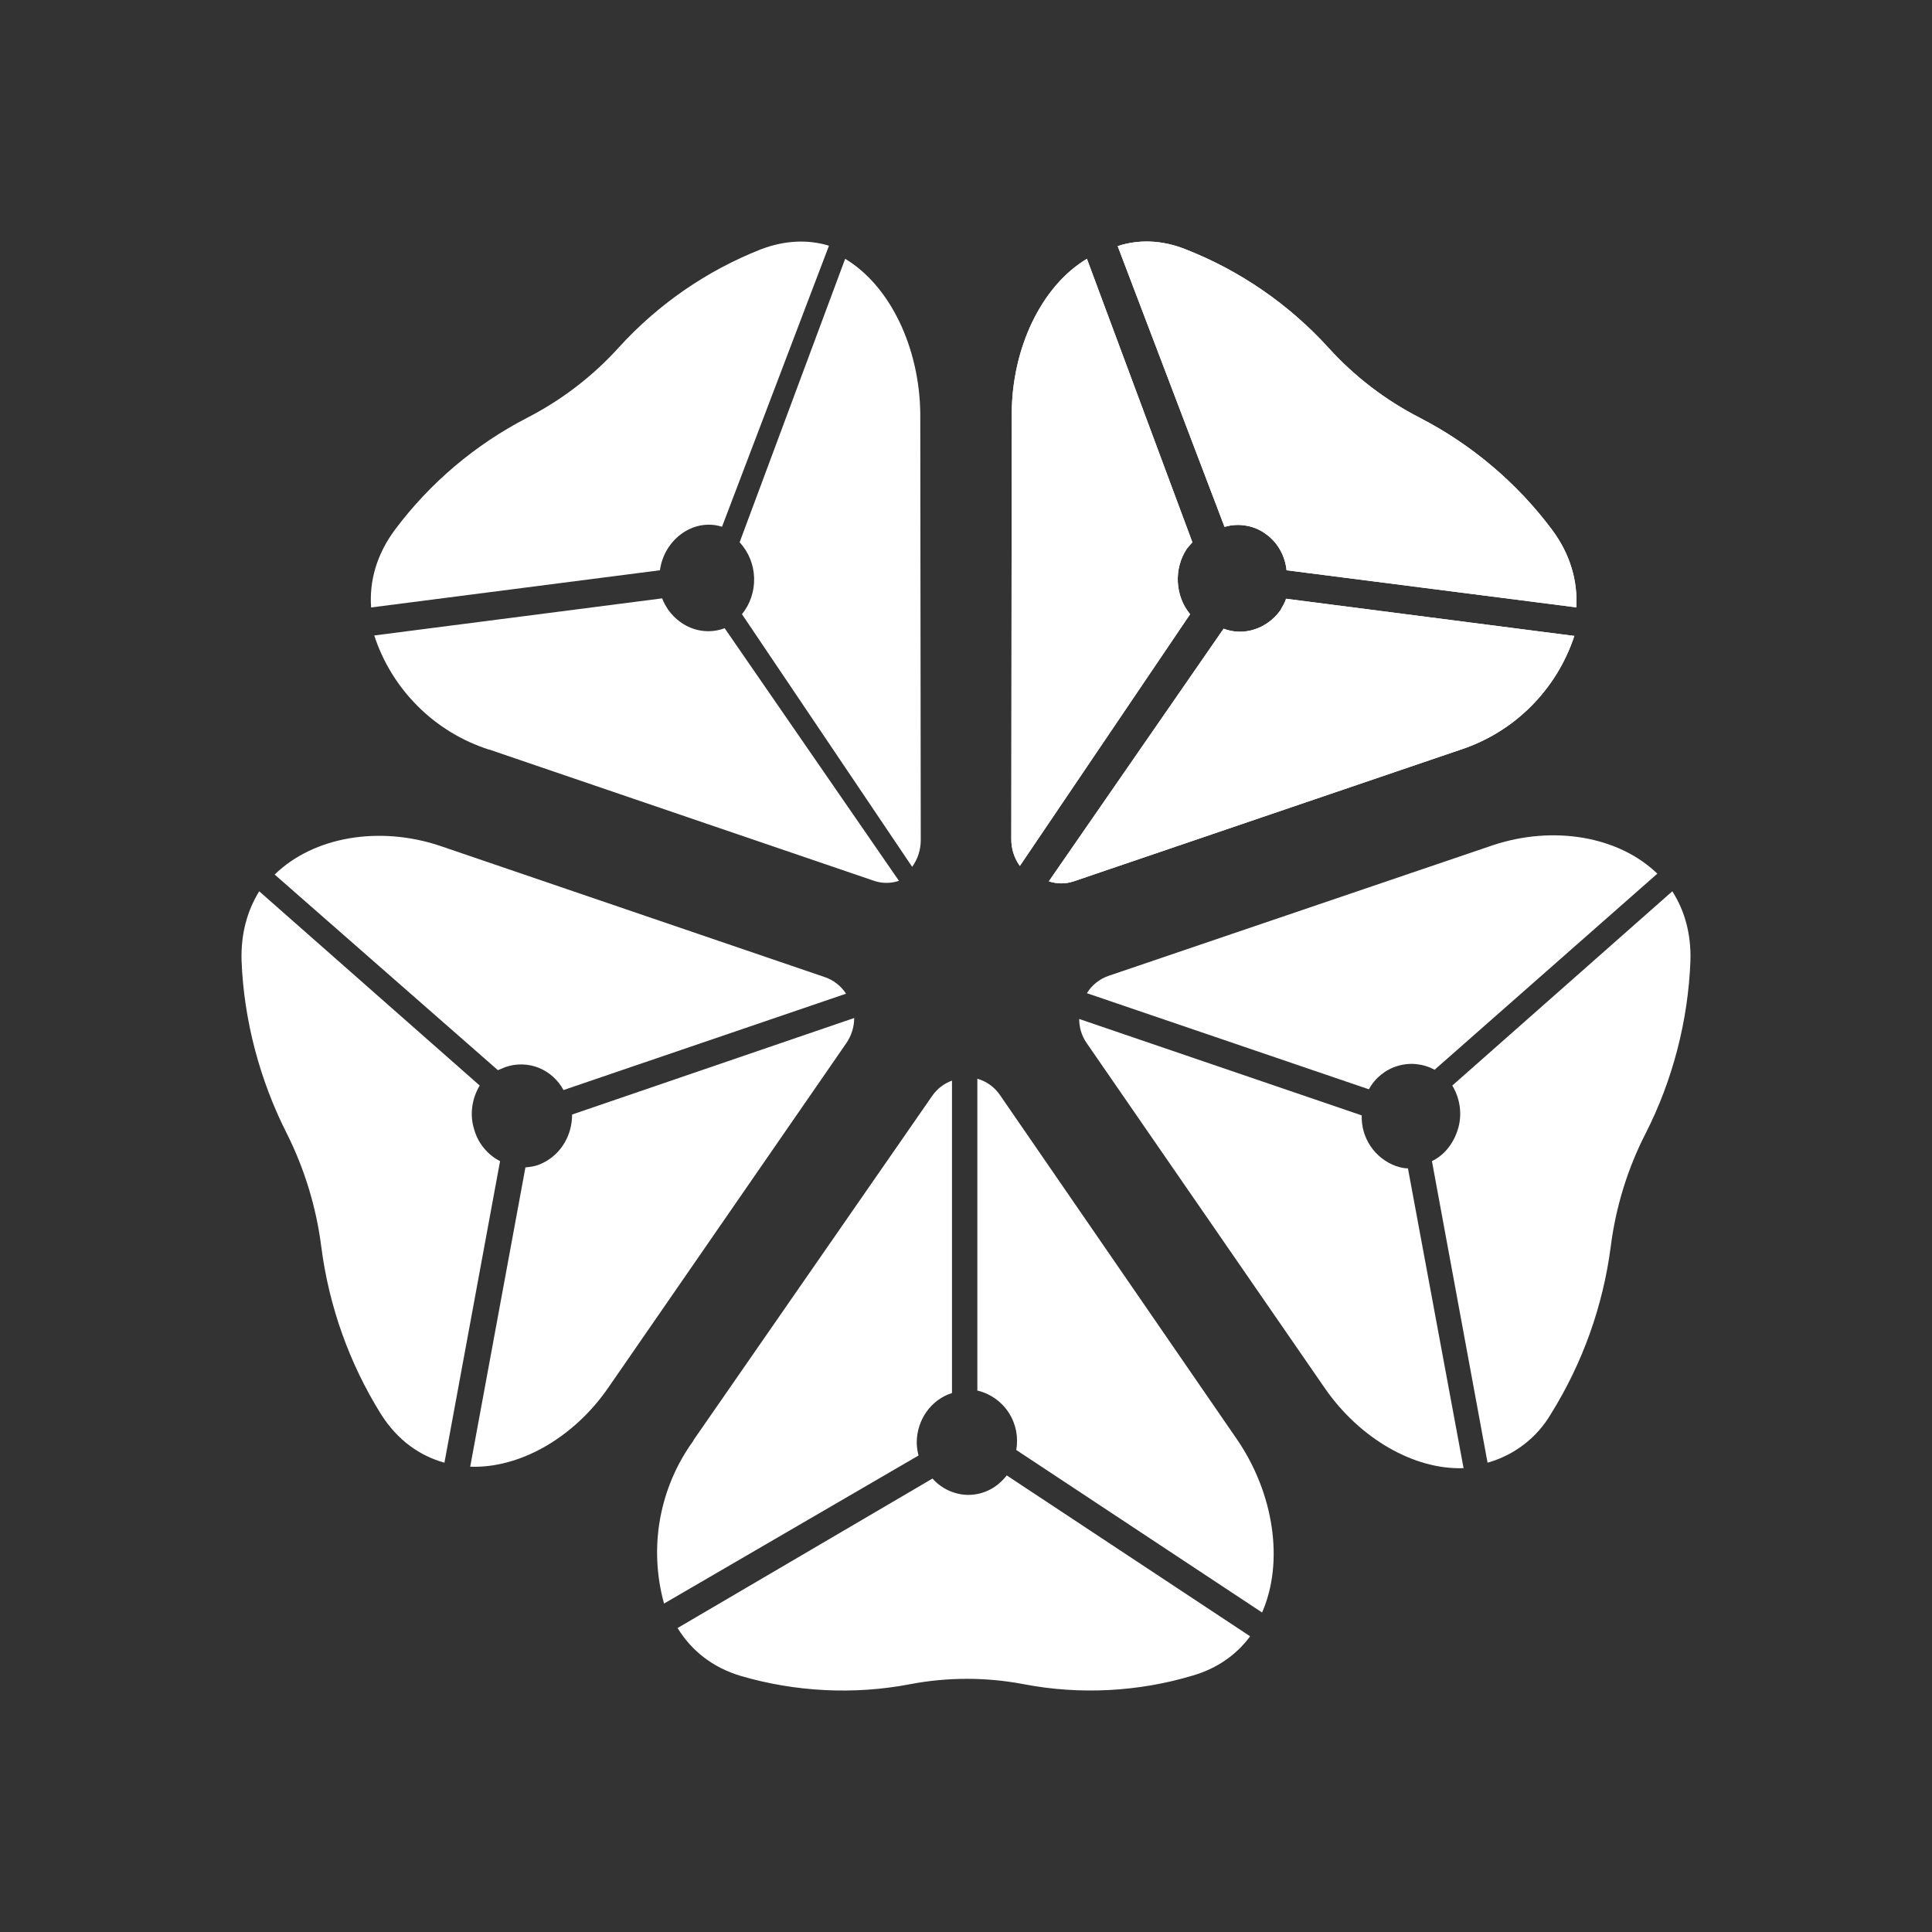 <svg width="24" height="24" viewBox="0 0 24 24" fill="none" xmlns="http://www.w3.org/2000/svg">
<rect x="0" y="0" width="24" height="24" fill="#333333" stroke="none"/>
<path d="M20.774 11.072L18.041 13.485C18.136 13.643 18.17 13.845 18.108 14.036C18.052 14.211 17.939 14.351 17.788 14.424L18.479 18.17C18.811 18.077 19.093 17.86 19.267 17.563C19.66 16.932 19.913 16.224 20.009 15.487C20.071 14.998 20.217 14.52 20.442 14.081C20.78 13.418 20.971 12.675 20.999 11.938C21.01 11.601 20.926 11.309 20.774 11.072Z" fill="white"/>
<path d="M17.006 13.53C17.082 13.39 17.211 13.286 17.364 13.241C17.517 13.195 17.681 13.213 17.821 13.289L20.588 10.853C20.105 10.386 19.295 10.251 18.547 10.499L13.766 12.124C13.656 12.163 13.563 12.238 13.502 12.338L17 13.53H17.006Z" fill="white"/>
<path d="M16.46 17.248C16.888 17.866 17.563 18.26 18.181 18.238L17.49 14.514C17.445 14.514 17.394 14.503 17.343 14.486C17.215 14.44 17.104 14.354 17.027 14.241C16.95 14.127 16.911 13.993 16.916 13.856L13.406 12.658C13.406 12.759 13.434 12.866 13.502 12.962L16.46 17.248Z" fill="white"/>
<path d="M15.527 20.325L12.506 18.328C12.394 18.474 12.225 18.57 12.028 18.57C11.86 18.57 11.691 18.491 11.584 18.367L8.417 20.224C8.586 20.499 8.845 20.713 9.205 20.82C9.88 21.017 10.611 21.056 11.309 20.921C11.773 20.833 12.25 20.833 12.714 20.921C13.412 21.056 14.143 21.017 14.818 20.814C15.127 20.724 15.364 20.55 15.527 20.33V20.325Z" fill="white"/>
<path d="M12.146 17.275C12.305 17.314 12.443 17.412 12.531 17.549C12.62 17.686 12.653 17.852 12.624 18.012L15.678 20.031C15.954 19.401 15.825 18.547 15.364 17.877L12.422 13.603C12.355 13.504 12.255 13.433 12.141 13.4V17.275H12.146Z" fill="white"/>
<path d="M8.615 17.895C8.405 18.183 8.264 18.515 8.2 18.866C8.137 19.216 8.154 19.577 8.249 19.92L11.41 18.081C11.397 18.029 11.389 17.976 11.388 17.923C11.388 17.631 11.573 17.383 11.826 17.305V13.424C11.726 13.46 11.639 13.527 11.579 13.615L8.615 17.89V17.895Z" fill="white"/>
<path d="M5.959 13.485L3.22 11.072C3.074 11.309 2.99 11.595 3.001 11.938C3.029 12.669 3.226 13.418 3.563 14.081C3.783 14.52 3.929 14.998 3.991 15.487C4.086 16.226 4.339 16.936 4.733 17.568C4.941 17.895 5.217 18.086 5.521 18.17L6.212 14.424C6.135 14.385 6.067 14.33 6.012 14.263C5.957 14.197 5.916 14.119 5.892 14.036C5.83 13.845 5.864 13.643 5.959 13.485Z" fill="white"/>
<path d="M5.841 18.22C6.46 18.243 7.135 17.855 7.562 17.23L10.515 12.956C10.577 12.865 10.611 12.757 10.611 12.646L7.107 13.845C7.107 14.126 6.944 14.379 6.679 14.474C6.629 14.491 6.578 14.497 6.527 14.502L5.841 18.22Z" fill="white"/>
<path d="M6.28 13.255C6.562 13.159 6.86 13.283 7 13.541L10.51 12.344C10.446 12.246 10.351 12.172 10.24 12.136L5.459 10.505C4.711 10.257 3.896 10.392 3.412 10.864L6.185 13.294L6.28 13.255Z" fill="white"/>
<path d="M15.211 6.544L13.884 3.057C14.143 2.973 14.43 2.978 14.728 3.097C15.404 3.362 16.011 3.78 16.5 4.317C16.823 4.674 17.207 4.969 17.636 5.189C18.281 5.522 18.843 5.997 19.278 6.578C19.509 6.887 19.599 7.219 19.582 7.545L15.982 7.084C15.965 6.915 15.881 6.752 15.74 6.645C15.667 6.588 15.582 6.549 15.491 6.532C15.4 6.514 15.306 6.518 15.217 6.544H15.211Z" fill="white"/>
<path d="M15.211 6.544L13.884 3.057C14.143 2.973 14.43 2.978 14.728 3.097C15.404 3.362 16.011 3.78 16.5 4.317C16.823 4.674 17.207 4.969 17.636 5.189C18.281 5.522 18.843 5.997 19.278 6.578C19.509 6.887 19.599 7.219 19.582 7.545L15.982 7.084C15.965 6.915 15.881 6.752 15.74 6.645C15.667 6.588 15.582 6.549 15.491 6.532C15.4 6.514 15.306 6.518 15.217 6.544H15.211Z" fill="white"/>
<path d="M14.745 6.814C14.576 7.067 14.598 7.405 14.784 7.63L12.669 10.757C12.598 10.659 12.561 10.54 12.563 10.42L12.568 5.15C12.568 4.323 12.939 3.552 13.502 3.215L14.812 6.736L14.745 6.814Z" fill="white"/>
<path d="M14.745 6.814C14.576 7.067 14.598 7.405 14.784 7.63L12.669 10.757C12.598 10.659 12.561 10.54 12.563 10.42L12.568 5.15C12.568 4.323 12.939 3.552 13.502 3.215L14.812 6.736L14.745 6.814Z" fill="white"/>
<path d="M19.559 7.894C19.45 8.227 19.264 8.53 19.016 8.777C18.768 9.025 18.464 9.21 18.131 9.317L13.339 10.948C13.238 10.982 13.13 10.982 13.029 10.948L15.2 7.81C15.448 7.905 15.735 7.815 15.903 7.585C15.931 7.534 15.96 7.489 15.976 7.438L19.559 7.9V7.894Z" fill="white"/>
<path d="M19.559 7.894C19.45 8.227 19.264 8.53 19.016 8.777C18.768 9.025 18.464 9.21 18.131 9.317L13.339 10.948C13.238 10.982 13.13 10.982 13.029 10.948L15.2 7.81C15.448 7.905 15.735 7.815 15.903 7.585C15.931 7.534 15.96 7.489 15.976 7.438L19.559 7.9V7.894Z" fill="white"/>
<path d="M10.296 3.057L8.969 6.544C8.8 6.488 8.603 6.522 8.446 6.646C8.305 6.758 8.221 6.916 8.198 7.084L4.61 7.546C4.587 7.219 4.677 6.888 4.908 6.578C5.343 5.997 5.905 5.522 6.55 5.189C6.978 4.969 7.363 4.674 7.686 4.317C8.174 3.78 8.778 3.363 9.452 3.097C9.75 2.984 10.037 2.973 10.296 3.052V3.057Z" fill="white"/>
<path d="M6.072 9.311C5.74 9.204 5.437 9.02 5.19 8.773C4.943 8.527 4.757 8.226 4.649 7.894L8.226 7.433C8.243 7.483 8.271 7.528 8.299 7.573C8.468 7.809 8.749 7.899 9.002 7.804L11.167 10.942C11.067 10.976 10.958 10.976 10.858 10.942L6.077 9.311H6.072Z" fill="white"/>
<path d="M9.217 7.63C9.32 7.502 9.373 7.342 9.368 7.178C9.363 7.013 9.299 6.857 9.188 6.736L10.499 3.215C11.061 3.552 11.427 4.328 11.432 5.15L11.438 10.436C11.438 10.556 11.401 10.672 11.331 10.768L9.217 7.63Z" fill="white"/>
</svg>
